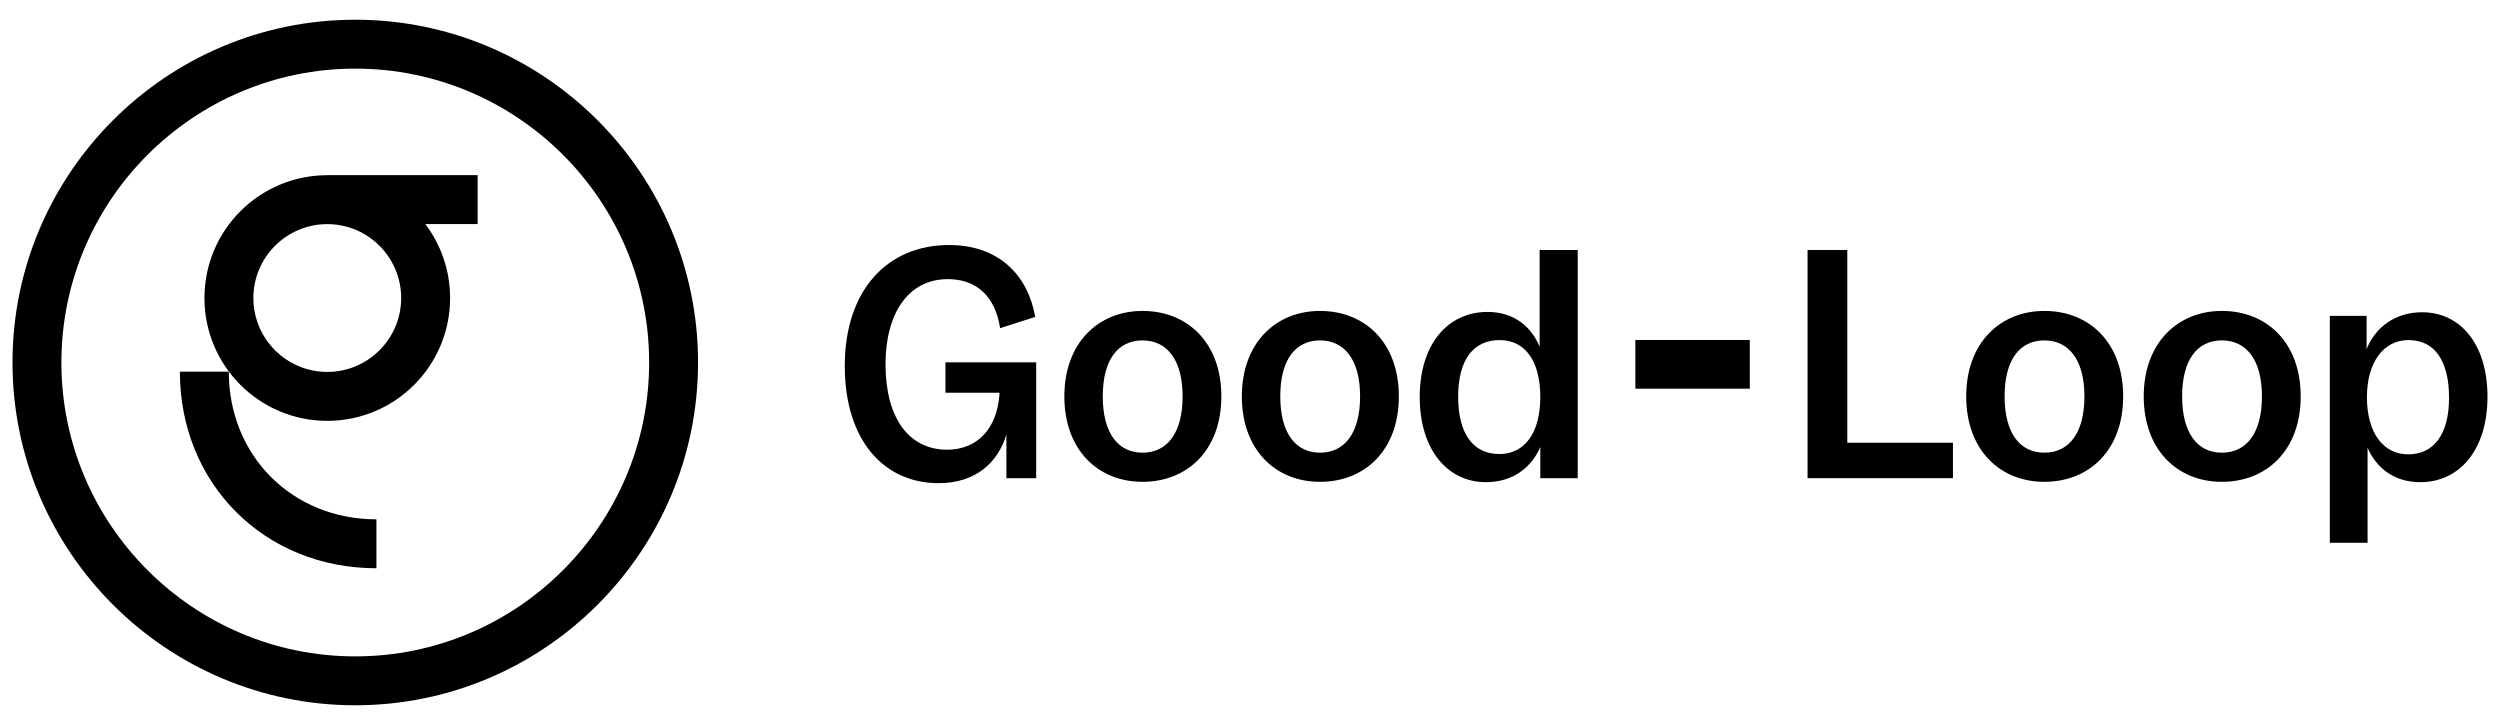 <?xml version="1.0" encoding="UTF-8"?>
<svg id="Layer_1" data-name="Layer 1" xmlns="http://www.w3.org/2000/svg" viewBox="0 0 1000 290">
  <defs>
    <style>
      .cls-1 {
        stroke-width: 0px;
      }
    </style>
  </defs>
  <path class="cls-1" d="m130.91,70.08c-27.13,0-49.13,22-49.13,49.13s21.99,49.13,49.13,49.13,49.13-22,49.13-49.13c0-11.11-3.69-21.35-9.9-29.58h20.92v-19.57h-60.14Zm29.56,49.13c0,16.3-13.26,29.56-29.56,29.56s-29.56-13.26-29.56-29.56,13.26-29.56,29.56-29.56,29.56,13.26,29.56,29.56Z"/>
  <path class="cls-1" d="m91.52,148.68h-19.57c0,44.82,33.8,78.62,78.62,78.62v-19.57c-33.67,0-59.05-25.39-59.05-59.05Z"/>
  <path class="cls-1" d="m142.11,7.89C66.51,7.89,5,69.4,5,145s61.51,137.11,137.11,137.11,137.11-61.51,137.11-137.11S217.72,7.89,142.11,7.89Zm0,254.66c-64.82,0-117.55-52.73-117.55-117.55S77.3,27.45,142.11,27.45s117.55,52.73,117.55,117.55-52.73,117.55-117.55,117.55Z"/>
  <rect class="cls-1" x="654.15" y="135.99" width="45.77" height="19.48"/>
  <path class="cls-1" d="m378.18,157.09h21.6v.8c-1.06,13.78-9.01,21.99-20.93,21.99-15.24,0-24.64-12.59-24.64-34.18,0-20.4,9.14-34.05,24.91-34.05,11.39,0,18.95,6.76,20.93,19.61l14.04-4.5c-2.91-16.69-14.57-28.75-34.45-28.75-24.91,0-41.73,18.28-41.73,48.36s15.9,46.9,37.49,46.9c15.1,0,23.85-8.48,27.16-19.47v17.49h11.92v-46.37h-36.3v12.19Z"/>
  <path class="cls-1" d="m457.01,124.37c-17.75,0-31.27,12.85-31.27,34.18s13.38,34.18,31.27,34.18,31.53-12.59,31.53-34.18-13.65-34.18-31.53-34.18Zm0,56.7c-9.81,0-15.9-7.82-15.9-22.52s6.09-22.39,15.9-22.39,16.03,7.82,16.03,22.39-6.09,22.52-16.03,22.52Z"/>
  <path class="cls-1" d="m528.01,124.37c-17.75,0-31.27,12.85-31.27,34.18s13.38,34.18,31.27,34.18,31.53-12.59,31.53-34.18-13.65-34.18-31.53-34.18Zm0,56.7c-9.8,0-15.9-7.82-15.9-22.52s6.09-22.39,15.9-22.39,16.03,7.82,16.03,22.39-6.09,22.52-16.03,22.52Z"/>
  <path class="cls-1" d="m615.85,138.68c-3.18-7.68-9.94-13.91-20.8-13.91-16.03,0-27.16,12.98-27.16,34.05s11.13,34.05,26.5,34.05c10.73,0,18.15-5.83,21.73-14.04v12.45h14.97v-91.28h-15.24v38.69Zm-16.16,42.93c-10.33,0-16.43-7.95-16.43-22.92s6.23-22.65,16.56-22.65,16.3,8.48,16.3,22.79-6.23,22.79-16.43,22.79Z"/>
  <polygon class="cls-1" points="738.92 99.99 723.02 99.99 723.02 191.27 781.18 191.27 781.18 177.1 738.92 177.1 738.92 99.99"/>
  <path class="cls-1" d="m817.74,124.37c-17.75,0-31.26,12.85-31.26,34.18s13.38,34.18,31.26,34.18,31.53-12.59,31.53-34.18-13.65-34.18-31.53-34.18Zm0,56.7c-9.8,0-15.9-7.82-15.9-22.52s6.09-22.39,15.9-22.39,16.03,7.82,16.03,22.39-6.09,22.52-16.03,22.52Z"/>
  <path class="cls-1" d="m888.75,124.37c-17.75,0-31.26,12.85-31.26,34.18s13.38,34.18,31.26,34.18,31.53-12.59,31.53-34.18-13.65-34.18-31.53-34.18Zm0,56.7c-9.8,0-15.9-7.82-15.9-22.52s6.09-22.39,15.9-22.39,16.03,7.82,16.03,22.39-6.09,22.52-16.03,22.52Z"/>
  <path class="cls-1" d="m968.9,124.9c-11.13,0-18.81,6.23-22.26,14.71v-13.25h-14.71v90.75h15.1v-38.02c3.31,7.68,10.2,13.78,21.07,13.78,15.77,0,26.89-12.98,26.89-34.18s-11-33.78-26.1-33.78Zm-5.57,56.84c-10.07,0-16.56-8.61-16.56-22.92,0-13.51,6.36-22.79,16.69-22.79s16.16,8.21,16.16,23.05-6.23,22.65-16.3,22.65Z"/>
</svg>
